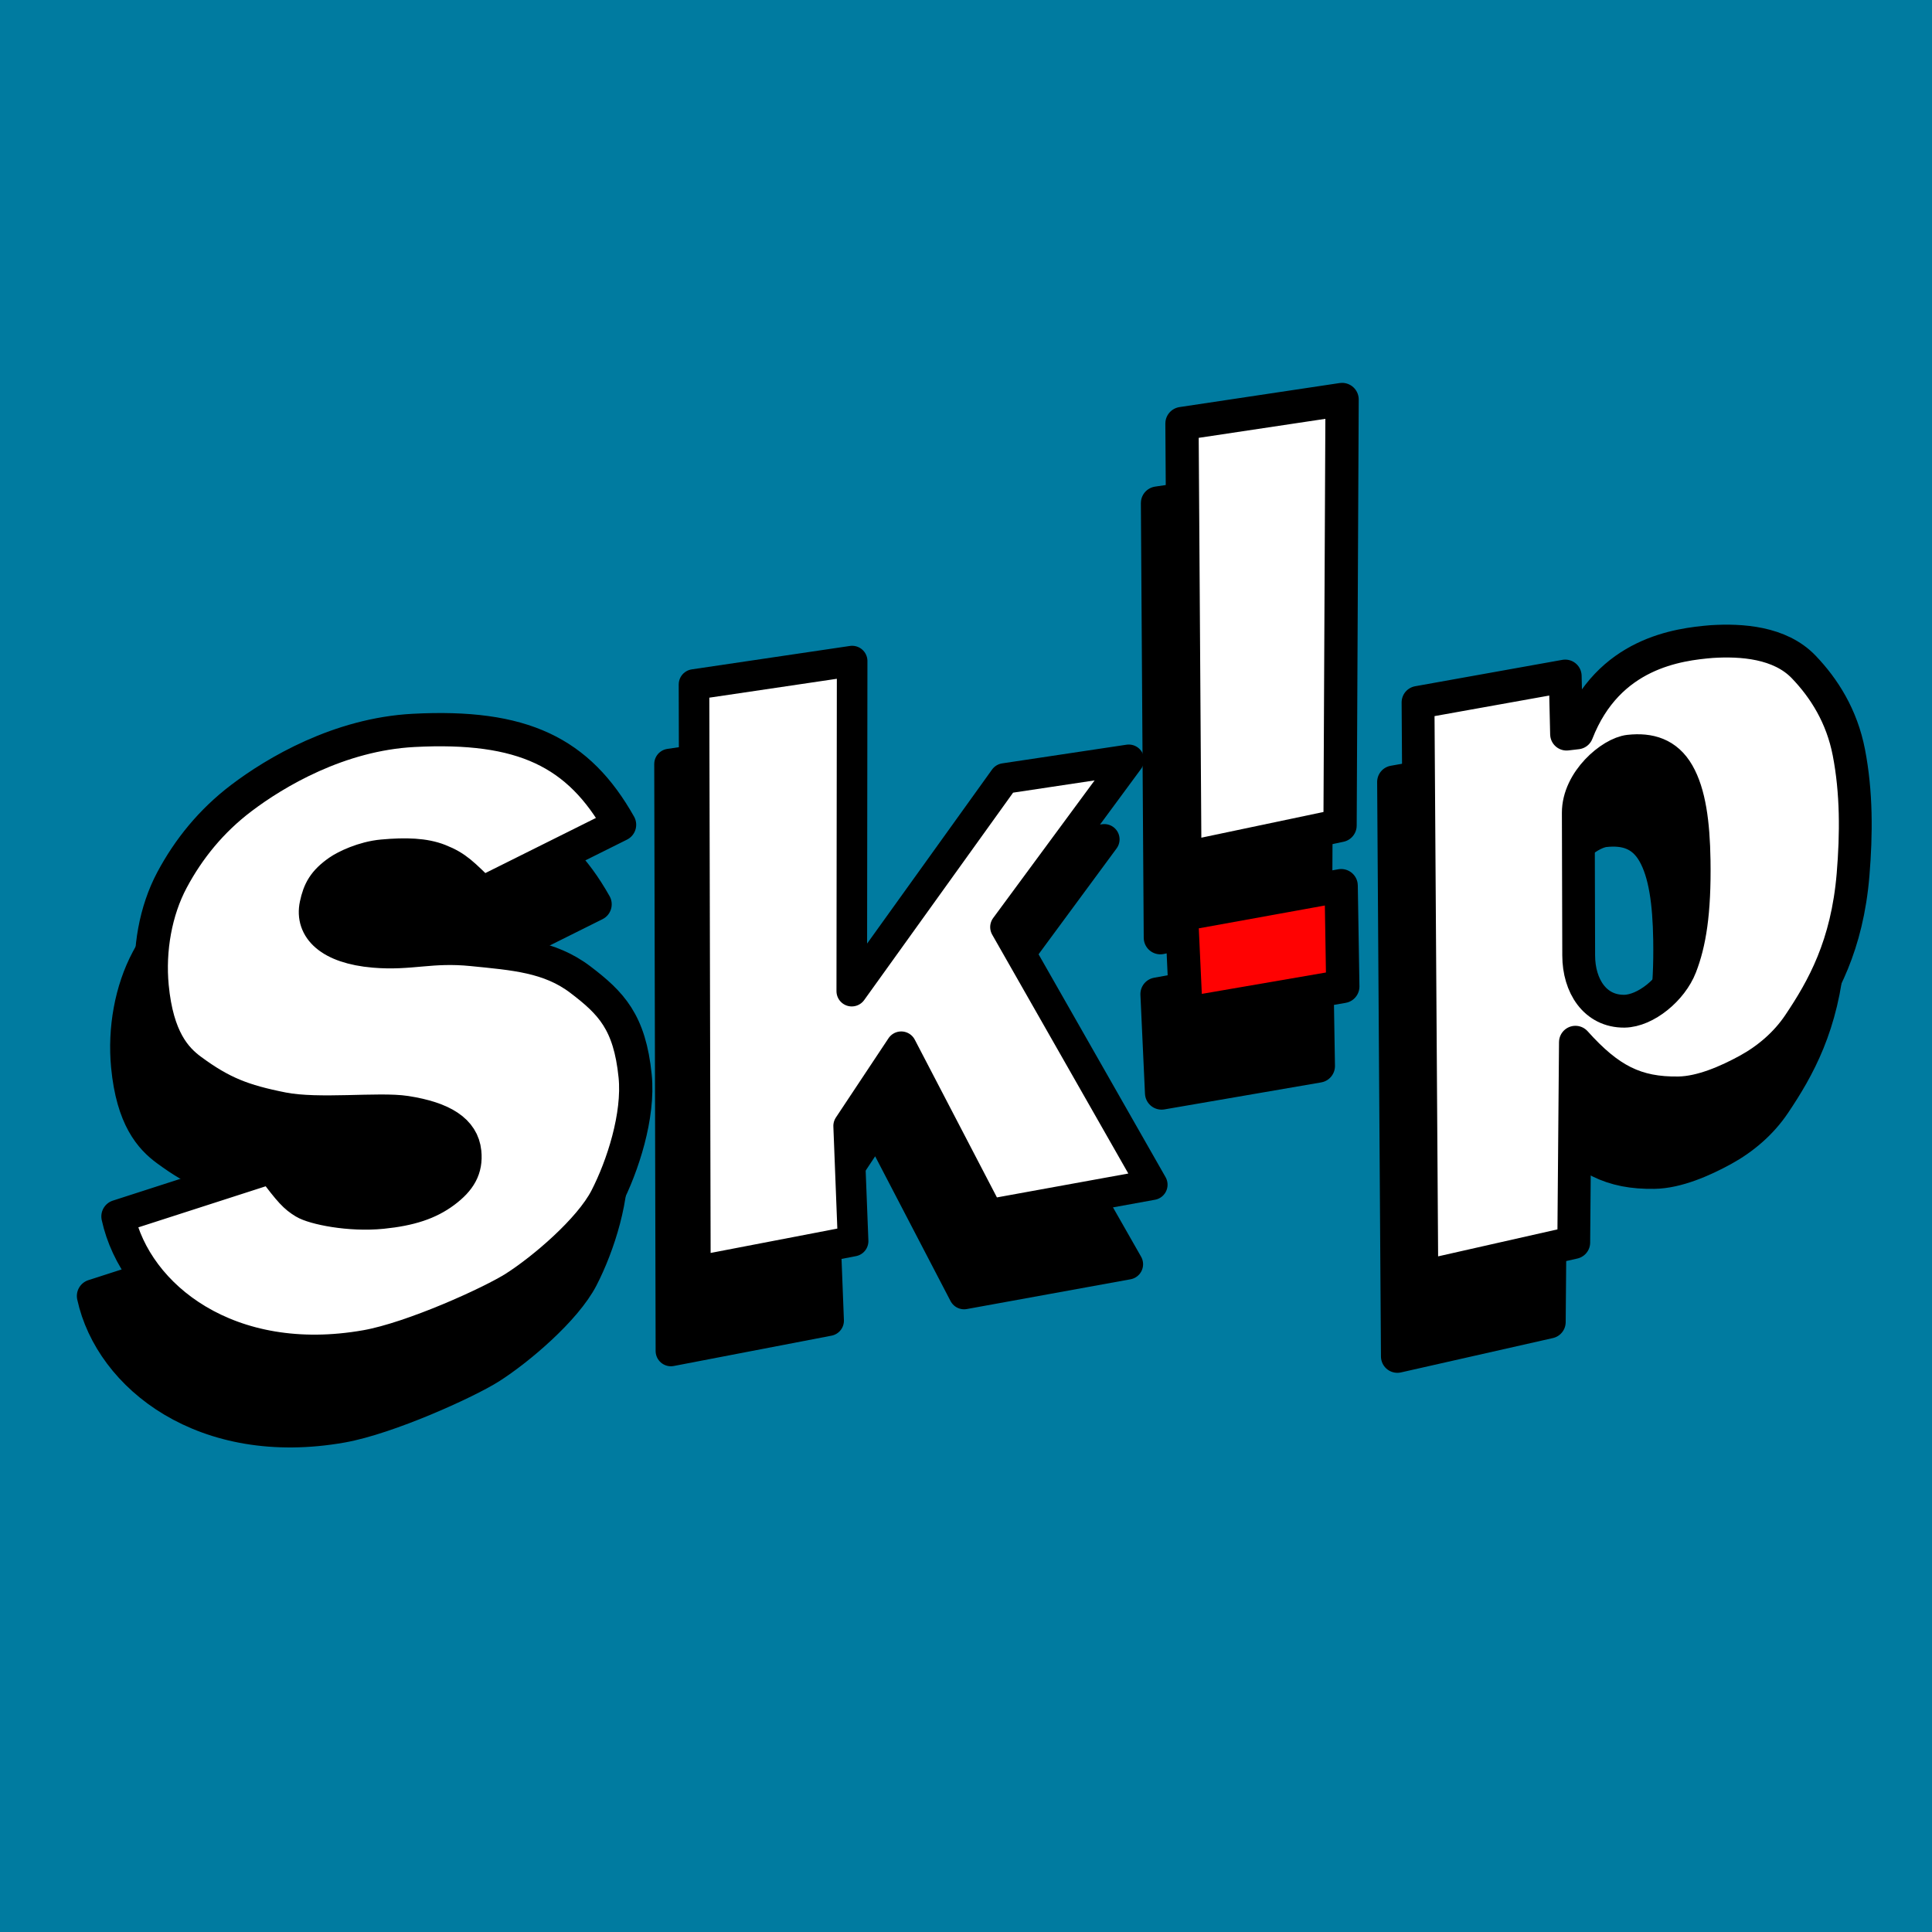 <?xml version="1.0" encoding="UTF-8" standalone="no"?>
<!-- Created with Inkscape (http://www.inkscape.org/) -->

<svg
   version="1.1"
   id="svg1"
   width="320"
   height="320"
   viewBox="0 0 320 320"
   sodipodi:docname="emoji.svg"
   inkscape:version="1.4.1 (93de688d07, 2025-03-30)"
   inkscape:export-filename="../../skip-emoji.png"
   inkscape:export-xdpi="153.60001"
   inkscape:export-ydpi="153.60001"
   xmlns:inkscape="http://www.inkscape.org/namespaces/inkscape"
   xmlns:sodipodi="http://sodipodi.sourceforge.net/DTD/sodipodi-0.dtd"
   xmlns="http://www.w3.org/2000/svg"
   xmlns:svg="http://www.w3.org/2000/svg">
  <defs
     id="defs1" />
  <sodipodi:namedview
     id="namedview1"
     pagecolor="#ffffff"
     bordercolor="#000000"
     borderopacity="0.25"
     inkscape:showpageshadow="2"
     inkscape:pageopacity="0.0"
     inkscape:pagecheckerboard="0"
     inkscape:deskcolor="#d1d1d1"
     inkscape:zoom="3.4883935"
     inkscape:cx="119.2526"
     inkscape:cy="173.1456"
     inkscape:window-width="3440"
     inkscape:window-height="1395"
     inkscape:window-x="0"
     inkscape:window-y="22"
     inkscape:window-maximized="1"
     inkscape:current-layer="g1" />
  <g
     inkscape:groupmode="layer"
     inkscape:label="Image"
     id="g1"
     transform="translate(-167,-80)">
    <rect
       style="fill:#007ba0;fill-opacity:1;stroke:none;stroke-width:4.811;stroke-linecap:round;stroke-linejoin:round;stroke-miterlimit:6.5;stroke-dasharray:none;stroke-opacity:1;paint-order:markers stroke fill"
       id="rect18"
       width="320"
       height="320"
       x="167"
       y="80"
       inkscape:export-filename="../../skip-emoji.pdf"
       inkscape:export-xdpi="153.60001"
       inkscape:export-ydpi="153.60001" />
    <g
       id="g22"
       inkscape:label="undershadow"
       style="display:inline;fill:#000000;fill-opacity:1;stroke:#000000;stroke-opacity:1;paint-order:markers stroke fill;filter:url(#filter18)"
       transform="rotate(-3.54,472.422,320.562)">
      <path
         id="path18"
         style="font-size:148.089px;font-family:'Franklin Gothic';-inkscape-font-specification:'Franklin Gothic';letter-spacing:3.085px;word-spacing:1.543px;fill:#000000;fill-opacity:1;stroke:#000000;stroke-width:5.436;stroke-linecap:round;stroke-linejoin:round;stroke-miterlimit:6.5;stroke-opacity:1;paint-order:markers stroke fill"
         d="m 453.967,198.066 c -5.473,0.124 -17.18,0.772 -23.173,13.721 l -1.748,0.095 0.372,-9.619 -24.602,2.857 -5.245,95.007 25.464,-4.124 2.325,-33.096 c 5.195,6.572 9.496,9.11 16.551,9.436 3.801,0.175 8.213,-1.457 11.622,-3.056 3.428,-1.608 6.59,-3.977 8.951,-7.062 4.327,-5.652 8.788,-12.524 10.489,-24.195 0.974,-6.68 1.429,-13.57 0.553,-20.249 -0.794,-6.052 -3.413,-10.827 -6.591,-14.579 -3.679,-4.343 -10.044,-5.142 -14.966,-5.135 -10e-6,0 0,2e-5 0,2e-5 z m -14.73,17.274 c 3.373,-0.155 6.182,0.83 7.845,4.187 1.668,3.367 2.043,8.321 1.757,14.521 -0.404,8.741 -1.591,13.684 -3.311,17.413 -1.719,3.729 -6.238,6.983 -9.753,6.82 -4.876,-0.252 -7.283,-4.679 -6.988,-9.662 l 1.396,-23.607 c 0.313,-5.294 6.039,-9.534 9.054,-9.673 z"
         sodipodi:nodetypes="scccccccsssssssssssscsss" />
      <path
         style="font-size:148.089px;font-family:'Franklin Gothic';-inkscape-font-specification:'Franklin Gothic';letter-spacing:3.085px;word-spacing:1.543px;fill:#000000;fill-opacity:1;stroke:#000000;stroke-width:5.51;stroke-linecap:round;stroke-linejoin:round;stroke-miterlimit:6.5;stroke-dasharray:none;stroke-opacity:1;paint-order:markers stroke fill"
         d="m 363.288,254.172 0.257,-16.398 26.689,-3.146 -0.759,16.684 z"
         id="path19"
         sodipodi:nodetypes="ccccc" />
      <path
         style="font-size:148.089px;font-family:'Franklin Gothic';-inkscape-font-specification:'Franklin Gothic';letter-spacing:3.085px;word-spacing:1.543px;fill:#000000;fill-opacity:1;stroke:#000000;stroke-width:5.51;stroke-linecap:round;stroke-linejoin:round;stroke-miterlimit:6.5;stroke-opacity:1;paint-order:markers stroke fill"
         d="m 364.673,228.484 3.972,-71.879 26.714,-2.336 -4.692,70.402 z"
         id="path20"
         sodipodi:nodetypes="ccccc" />
      <path
         style="font-size:148.089px;font-family:'Franklin Gothic';-inkscape-font-specification:'Franklin Gothic';letter-spacing:3.085px;word-spacing:1.543px;fill:#000000;fill-opacity:1;stroke:#000000;stroke-width:5.063;stroke-linecap:round;stroke-linejoin:round;stroke-miterlimit:6.5;stroke-opacity:1;paint-order:markers stroke fill"
         d="m 279.532,291.8 5.773,-97.046 26.384,-2.253 -3.44,54.563 27.416,-33.595 20.743,-1.815 -22.093,26.389 21.635,44.091 -27.367,3.246 -12.725,-28.624 -9.504,12.558 -0.438,19.086 z"
         id="path21"
         sodipodi:nodetypes="ccccccccccccc" />
      <path
         style="font-size:148.089px;font-family:'Franklin Gothic';-inkscape-font-specification:'Franklin Gothic';letter-spacing:3.085px;word-spacing:1.543px;fill:#000000;fill-opacity:1;stroke:#000000;stroke-width:5.51;stroke-linecap:round;stroke-linejoin:round;stroke-miterlimit:6.5;stroke-opacity:1;paint-order:markers stroke fill"
         d="m 184.641,276.804 25.945,-6.63 c 2.848,4.376 3.568,5.173 5.004,6.179 1.494,1.047 7.302,2.667 12.769,2.454 4.648,-0.181 7.791,-1.013 10.47,-2.761 2.707,-1.766 3.902,-3.591 3.796,-6.313 -0.138,-3.54 -3.22,-5.83 -9.332,-7.177 -4.381,-0.966 -14.461,-0.314 -20.335,-1.86 -6.471,-1.703 -9.896,-3.281 -14.722,-7.32 -2.48,-2.075 -5.308,-5.544 -5.596,-14.244 -0.202,-6.116 1.343,-12.479 4.367,-17.392 3.08,-5.003 7.122,-9.388 12.286,-12.826 5.917,-3.939 16.841,-9.555 29.189,-9.438 18.088,0.171 27.061,5.287 33.083,17.705 l -23.4,9.91 c -3.047,-3.307 -3.916,-4.517 -6.787,-5.86 -2.367,-1.107 -5.423,-1.403 -9.302,-1.294 -3.204,0.09 -6.279,1.378 -7.43,2.082 -2.539,1.553 -3.403,2.993 -4.046,5.291 -1.076,3.844 1.844,7.166 9.09,8.243 6.022,0.895 9.45,-0.364 16.238,0.746 6.883,1.126 12.713,1.889 17.567,6.078 4.855,4.19 7.727,7.514 8.077,16.497 0.257,6.599 -2.977,14.781 -6.026,19.898 -3.042,5.106 -11.201,11.185 -16.024,13.856 -4.038,2.236 -17.44,7.352 -25.175,8.232 -22.874,2.599 -37.629,-10.526 -39.708,-24.057 z"
         id="path22"
         sodipodi:nodetypes="ccsssssssssssccsssssssssssc" />
    </g>
    <g
       id="g5"
       inkscape:label="sk!p"
       style="fill:#ffffff;fill-opacity:1;stroke:#000000;stroke-opacity:1;filter:url(#filter18);paint-order:markers stroke fill"
       transform="rotate(-3.54,261.283,248.385)">
      <path
         id="path5"
         style="font-size:148.089px;font-family:'Franklin Gothic';-inkscape-font-specification:'Franklin Gothic';letter-spacing:3.085px;word-spacing:1.543px;fill:#ffffff;fill-opacity:1;stroke:#000000;stroke-width:5.436;stroke-linecap:round;stroke-linejoin:round;stroke-miterlimit:6.5;stroke-opacity:1;paint-order:markers stroke fill"
         d="m 453.967,198.066 c -5.473,0.124 -17.18,0.772 -23.173,13.721 l -1.748,0.095 0.372,-9.619 -24.602,2.857 -5.245,95.007 25.464,-4.124 2.325,-33.096 c 5.195,6.572 9.496,9.11 16.551,9.436 3.801,0.175 8.213,-1.457 11.622,-3.056 3.428,-1.608 6.59,-3.977 8.951,-7.062 4.327,-5.652 8.788,-12.524 10.489,-24.195 0.974,-6.68 1.429,-13.57 0.553,-20.249 -0.794,-6.052 -3.413,-10.827 -6.591,-14.579 -3.679,-4.343 -10.044,-5.142 -14.966,-5.135 -10e-6,0 0,2e-5 0,2e-5 z m -14.73,17.274 c 3.373,-0.155 6.182,0.83 7.845,4.187 1.668,3.367 2.043,8.321 1.757,14.521 -0.404,8.741 -1.591,13.684 -3.311,17.413 -1.719,3.729 -6.238,6.983 -9.753,6.82 -4.876,-0.252 -7.283,-4.679 -6.988,-9.662 l 1.396,-23.607 c 0.313,-5.294 6.039,-9.534 9.054,-9.673 z"
         sodipodi:nodetypes="scccccccsssssssssssscsss" />
      <path
         style="font-size:148.089px;font-family:'Franklin Gothic';-inkscape-font-specification:'Franklin Gothic';letter-spacing:3.085px;word-spacing:1.543px;fill:#ff0202;fill-opacity:1;stroke:#000000;stroke-width:5.51;stroke-linecap:round;stroke-linejoin:round;stroke-miterlimit:6.5;stroke-dasharray:none;stroke-opacity:1;paint-order:markers stroke fill"
         d="m 363.288,254.172 0.257,-16.398 26.689,-3.146 -0.759,16.684 z"
         id="path3"
         sodipodi:nodetypes="ccccc" />
      <path
         style="font-size:148.089px;font-family:'Franklin Gothic';-inkscape-font-specification:'Franklin Gothic';letter-spacing:3.085px;word-spacing:1.543px;fill:#ffffff;fill-opacity:1;stroke:#000000;stroke-width:5.51;stroke-linecap:round;stroke-linejoin:round;stroke-miterlimit:6.5;stroke-opacity:1;paint-order:markers stroke fill"
         d="m 364.673,228.484 3.972,-71.879 26.714,-2.336 -4.692,70.402 z"
         id="path2"
         sodipodi:nodetypes="ccccc" />
      <path
         style="font-size:148.089px;font-family:'Franklin Gothic';-inkscape-font-specification:'Franklin Gothic';letter-spacing:3.085px;word-spacing:1.543px;fill:#ffffff;fill-opacity:1;stroke:#000000;stroke-width:5.063;stroke-linecap:round;stroke-linejoin:round;stroke-miterlimit:6.5;stroke-opacity:1;paint-order:markers stroke fill"
         d="m 279.532,291.8 5.773,-97.046 26.384,-2.253 -3.44,54.563 27.416,-33.595 20.743,-1.815 -22.093,26.389 21.635,44.091 -27.367,3.246 -12.725,-28.624 -9.504,12.558 -0.438,19.086 z"
         id="path1"
         sodipodi:nodetypes="ccccccccccccc" />
      <path
         style="font-size:148.089px;font-family:'Franklin Gothic';-inkscape-font-specification:'Franklin Gothic';letter-spacing:3.085px;word-spacing:1.543px;fill:#ffffff;fill-opacity:1;stroke:#000000;stroke-width:5.51;stroke-linecap:round;stroke-linejoin:round;stroke-miterlimit:6.5;stroke-opacity:1;paint-order:markers stroke fill"
         d="m 184.641,276.804 25.945,-6.63 c 2.848,4.376 3.568,5.173 5.004,6.179 1.494,1.047 7.302,2.667 12.769,2.454 4.648,-0.181 7.791,-1.013 10.47,-2.761 2.707,-1.766 3.902,-3.591 3.796,-6.313 -0.138,-3.54 -3.22,-5.83 -9.332,-7.177 -4.381,-0.966 -14.461,-0.314 -20.335,-1.86 -6.471,-1.703 -9.896,-3.281 -14.722,-7.32 -2.48,-2.075 -5.308,-5.544 -5.596,-14.244 -0.202,-6.116 1.343,-12.479 4.367,-17.392 3.08,-5.003 7.122,-9.388 12.286,-12.826 5.917,-3.939 16.841,-9.555 29.189,-9.438 18.088,0.171 27.061,5.287 33.083,17.705 l -23.4,9.91 c -3.047,-3.307 -3.916,-4.517 -6.787,-5.86 -2.367,-1.107 -5.423,-1.403 -9.302,-1.294 -3.204,0.09 -6.279,1.378 -7.43,2.082 -2.539,1.553 -3.403,2.993 -4.046,5.291 -1.076,3.844 1.844,7.166 9.09,8.243 6.022,0.895 9.45,-0.364 16.238,0.746 6.883,1.126 12.713,1.889 17.567,6.078 4.855,4.19 7.727,7.514 8.077,16.497 0.257,6.599 -2.977,14.781 -6.026,19.898 -3.042,5.106 -11.201,11.185 -16.024,13.856 -4.038,2.236 -17.44,7.352 -25.175,8.232 -22.874,2.599 -37.629,-10.526 -39.708,-24.057 z"
         id="text1"
         sodipodi:nodetypes="ccsssssssssssccsssssssssssc" />
    </g>
  </g>
</svg>
